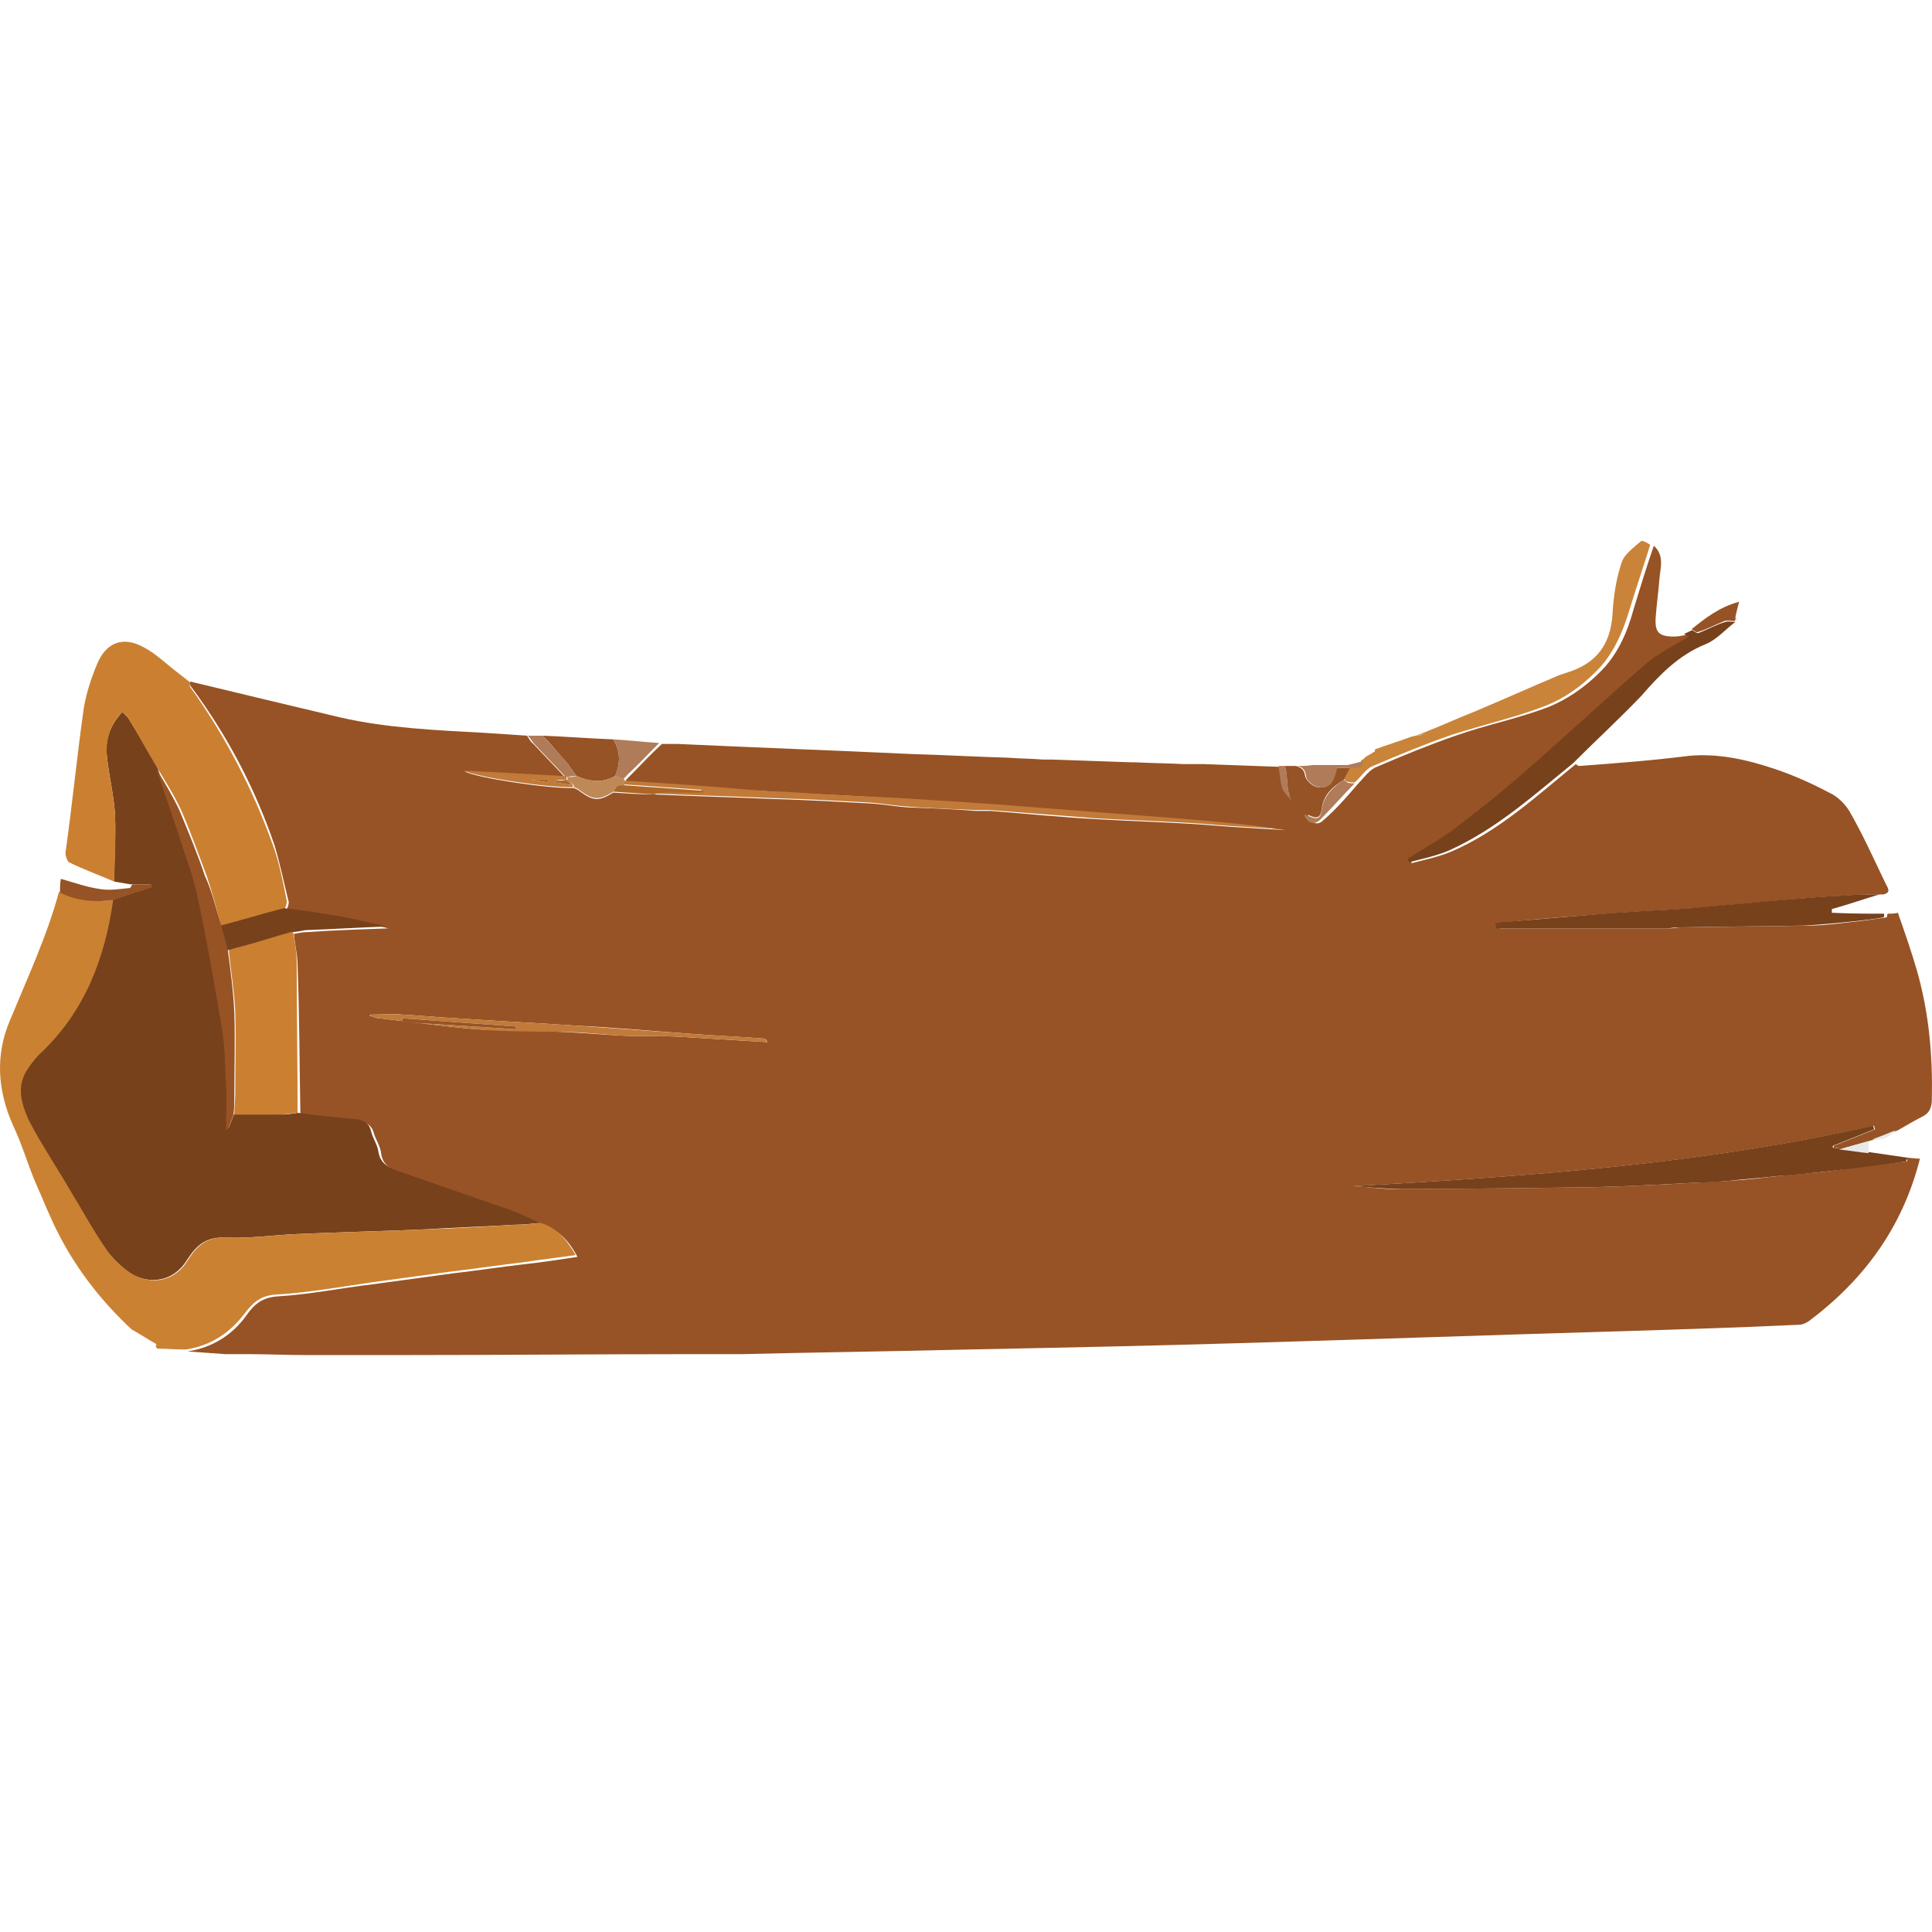 <svg width="50" height="50" viewBox="0 0 50 50" fill="none" xmlns="http://www.w3.org/2000/svg">
<path d="M4.924 17.638C6.206 17.947 7.489 18.256 8.795 18.564C10.03 18.849 11.312 18.897 12.571 18.968C12.927 18.992 13.283 19.015 13.639 19.039C13.687 19.11 13.734 19.206 13.806 19.253C14.067 19.538 14.352 19.823 14.613 20.108C13.758 20.06 12.927 20.013 12.024 19.965C12.333 20.132 14.209 20.417 14.85 20.393C14.898 20.417 14.969 20.44 15.017 20.488C15.349 20.725 15.492 20.749 15.871 20.512C16.228 20.535 16.56 20.559 16.916 20.559C17.938 20.607 18.982 20.63 20.004 20.678C20.858 20.701 21.713 20.749 22.592 20.797C22.877 20.82 23.162 20.868 23.447 20.892C24.041 20.915 24.658 20.939 25.252 20.986C25.37 20.986 25.489 20.986 25.632 20.986C26.558 21.058 27.484 21.153 28.386 21.2C29.194 21.248 30.001 21.271 30.785 21.319C31.236 21.343 31.663 21.39 32.115 21.414C32.495 21.438 32.875 21.462 33.278 21.485C32.352 21.366 31.402 21.271 30.476 21.2C29.241 21.105 28.03 21.01 26.795 20.915C25.632 20.82 24.468 20.749 23.328 20.678C22.331 20.607 21.31 20.559 20.312 20.512C20.027 20.488 19.742 20.464 19.457 20.464C18.365 20.393 17.296 20.322 16.204 20.227C16.204 20.203 16.204 20.179 16.204 20.179C16.252 20.132 16.275 20.108 16.323 20.06C16.584 19.799 16.845 19.514 17.13 19.253C17.201 19.253 17.273 19.253 17.344 19.253C17.415 19.253 17.463 19.253 17.534 19.253C19.552 19.348 21.571 19.419 23.589 19.514C24.421 19.538 25.252 19.585 26.083 19.609C26.392 19.633 26.7 19.633 26.985 19.657C27.056 19.657 27.128 19.657 27.223 19.657C27.911 19.68 28.6 19.704 29.265 19.728C29.312 19.728 29.336 19.728 29.384 19.728C29.811 19.752 30.215 19.752 30.642 19.775C30.809 19.775 30.975 19.775 31.165 19.775C31.83 19.799 32.495 19.823 33.16 19.847C33.207 20.037 33.207 20.25 33.278 20.44C33.326 20.583 33.468 20.678 33.563 20.797C33.658 20.892 33.753 20.986 33.848 21.081C33.919 21.295 34.086 21.39 34.252 21.224C34.584 20.939 34.869 20.607 35.154 20.274C35.297 20.132 35.439 19.918 35.629 19.847C36.294 19.562 36.983 19.277 37.672 19.039C38.479 18.754 39.334 18.588 40.118 18.279C40.569 18.089 41.02 17.781 41.376 17.424C41.851 16.973 42.112 16.38 42.279 15.762C42.445 15.216 42.611 14.67 42.801 14.123C43.086 14.385 42.967 14.694 42.944 15.002C42.92 15.335 42.872 15.643 42.849 15.976C42.825 16.356 42.92 16.474 43.324 16.474C43.442 16.474 43.537 16.451 43.656 16.427C43.703 16.451 43.751 16.474 43.775 16.498C43.395 16.736 42.991 16.926 42.659 17.211C41.566 18.161 40.498 19.158 39.405 20.108C38.859 20.583 38.289 21.058 37.695 21.485C37.315 21.77 36.912 21.984 36.508 22.245C36.508 22.269 36.532 22.293 36.532 22.34C36.888 22.245 37.244 22.174 37.577 22.031C38.788 21.509 39.761 20.607 40.782 19.775C40.806 19.799 40.854 19.823 40.877 19.823C41.827 19.752 42.777 19.68 43.703 19.562C44.463 19.49 45.2 19.657 45.912 19.894C46.411 20.06 46.886 20.274 47.337 20.512C47.55 20.607 47.74 20.797 47.859 20.986C48.215 21.604 48.5 22.245 48.809 22.886C48.857 22.981 48.952 23.1 48.738 23.148C48.453 23.148 48.168 23.148 47.907 23.171C47.337 23.195 46.767 23.242 46.221 23.29C45.437 23.361 44.653 23.433 43.846 23.504C43.205 23.551 42.564 23.575 41.922 23.622C40.949 23.694 39.975 23.765 39.025 23.86C38.954 23.86 38.859 23.907 38.788 23.907C38.788 23.955 38.788 23.979 38.812 24.026C40.284 24.026 41.756 24.026 43.228 24.026C43.324 24.026 43.395 24.002 43.49 24.002C44.582 23.979 45.675 23.979 46.767 23.955C47.218 23.955 47.693 23.884 48.144 23.836C48.382 23.812 48.619 23.765 48.833 23.741C48.833 23.741 48.833 23.67 48.857 23.646C48.952 23.646 49.047 23.646 49.118 23.622C49.118 23.646 49.142 23.67 49.142 23.694C49.308 24.169 49.474 24.644 49.617 25.142C49.925 26.235 50.02 27.327 49.996 28.443C49.996 28.681 49.925 28.823 49.712 28.918C49.522 29.013 49.332 29.132 49.118 29.251C48.928 29.322 48.738 29.393 48.524 29.488C48.5 29.488 48.453 29.512 48.429 29.512C48.168 29.583 47.931 29.654 47.669 29.726C47.598 29.726 47.527 29.702 47.456 29.702C47.456 29.678 47.456 29.654 47.456 29.654C47.812 29.512 48.168 29.369 48.524 29.227C48.524 29.203 48.5 29.156 48.5 29.132C44.083 30.129 39.595 30.438 35.012 30.699C35.487 30.723 35.891 30.794 36.27 30.77C37.957 30.77 39.643 30.747 41.329 30.723C42.207 30.699 43.086 30.652 43.965 30.604C44.25 30.581 44.511 30.581 44.796 30.557C45.2 30.533 45.603 30.485 46.007 30.438C46.434 30.39 46.862 30.367 47.266 30.319C47.978 30.224 48.667 30.129 49.355 30.058L49.379 30.082L49.355 30.058C49.355 30.034 49.355 29.987 49.355 29.963C49.474 29.963 49.569 29.987 49.688 29.987C49.237 31.768 48.239 33.121 46.814 34.19C46.743 34.238 46.648 34.285 46.553 34.285C45.033 34.356 43.514 34.404 41.994 34.451C38.693 34.546 35.392 34.665 32.091 34.76C29.74 34.831 27.365 34.879 25.014 34.926C23.067 34.974 21.143 34.998 19.196 35.045C18.769 35.045 18.341 35.045 17.914 35.045C15.444 35.045 12.974 35.069 10.481 35.069C9.745 35.069 8.985 35.069 8.249 35.069C8.13 35.069 8.035 35.069 7.916 35.069C7.417 35.069 6.919 35.045 6.444 35.045C6.396 35.045 6.325 35.045 6.278 35.045C6.159 35.045 6.04 35.045 5.945 35.045C5.898 35.045 5.874 35.045 5.826 35.045C5.494 35.021 5.185 34.998 4.853 34.974C5.494 34.879 6.016 34.546 6.373 34.048C6.586 33.739 6.8 33.573 7.204 33.549C8.011 33.501 8.819 33.335 9.626 33.24C10.315 33.145 11.027 33.05 11.716 32.955C12.333 32.884 12.951 32.789 13.568 32.718C14.019 32.67 14.47 32.599 14.945 32.528C14.708 32.077 14.423 31.815 14.043 31.697C13.782 31.578 13.544 31.459 13.283 31.364C12.333 31.032 11.36 30.723 10.41 30.367C10.172 30.272 9.911 30.201 9.863 29.844C9.84 29.654 9.721 29.488 9.673 29.322C9.626 29.132 9.483 29.037 9.293 29.013C8.795 28.966 8.272 28.894 7.774 28.847C7.75 27.564 7.75 26.282 7.702 25C7.702 24.715 7.631 24.454 7.607 24.169C7.726 24.145 7.845 24.121 7.964 24.121C8.652 24.074 9.365 24.05 10.053 24.026C9.555 23.907 9.08 23.789 8.581 23.718C8.201 23.646 7.797 23.599 7.417 23.551C7.441 23.48 7.489 23.385 7.465 23.314C7.346 22.839 7.251 22.364 7.109 21.889C6.61 20.417 5.898 19.063 4.971 17.804C4.9 17.733 4.924 17.686 4.924 17.638ZM9.578 26.258C9.578 26.258 9.578 26.282 9.555 26.282C9.65 26.306 9.721 26.353 9.816 26.353C10.647 26.448 11.502 26.567 12.333 26.638C13.093 26.686 13.853 26.662 14.613 26.71C15.135 26.733 15.658 26.781 16.157 26.805C16.608 26.828 17.083 26.805 17.534 26.828C18.317 26.876 19.077 26.923 19.861 26.971C19.837 26.9 19.79 26.876 19.742 26.876C19.125 26.828 18.508 26.805 17.914 26.757C16.916 26.686 15.895 26.591 14.898 26.543C13.877 26.472 12.832 26.425 11.811 26.353C11.36 26.33 10.885 26.282 10.433 26.258C10.148 26.235 9.863 26.258 9.578 26.258Z" fill="#975325"/>
<path d="M7.702 28.8C8.201 28.871 8.724 28.918 9.222 28.966C9.412 28.989 9.555 29.061 9.602 29.274C9.65 29.465 9.769 29.631 9.792 29.797C9.84 30.129 10.077 30.224 10.338 30.319C11.288 30.652 12.262 30.984 13.212 31.317C13.473 31.412 13.711 31.53 13.972 31.649C13.758 31.673 13.521 31.697 13.307 31.697C12.523 31.744 11.763 31.768 10.98 31.816C9.911 31.863 8.819 31.887 7.75 31.934C7.109 31.958 6.491 32.053 5.85 32.029C5.328 32.005 5.09 32.219 4.829 32.623C4.473 33.193 3.784 33.288 3.238 32.86C3.048 32.694 2.858 32.504 2.716 32.314C2.407 31.839 2.122 31.34 1.813 30.842C1.433 30.224 1.029 29.631 0.721 28.989C0.507 28.586 0.365 28.111 0.697 27.66C0.816 27.517 0.934 27.351 1.053 27.232C2.169 26.14 2.692 24.786 2.906 23.29C3.238 23.171 3.57 23.076 3.903 22.958C3.903 22.934 3.903 22.91 3.879 22.887C3.713 22.887 3.547 22.887 3.38 22.887C3.238 22.863 3.095 22.839 2.953 22.815C2.953 22.245 3.001 21.675 2.977 21.105C2.953 20.583 2.811 20.061 2.763 19.538C2.716 19.134 2.858 18.754 3.167 18.422C3.214 18.47 3.262 18.517 3.309 18.564C3.57 18.992 3.832 19.419 4.069 19.847C4.259 20.417 4.449 20.963 4.639 21.533C4.805 22.079 5.019 22.625 5.138 23.171C5.375 24.288 5.589 25.38 5.755 26.496C5.85 27.018 5.85 27.565 5.874 28.087C5.898 28.443 5.874 28.823 5.874 29.18C5.898 29.18 5.898 29.18 5.921 29.18C5.969 29.061 6.016 28.942 6.064 28.823C6.42 28.823 6.8 28.823 7.156 28.823C7.346 28.871 7.536 28.823 7.702 28.8Z" fill="#77411C"/>
<path d="M2.929 23.29C2.715 24.81 2.193 26.164 1.077 27.232C0.934 27.351 0.816 27.517 0.721 27.66C0.412 28.111 0.554 28.562 0.744 28.989C1.077 29.631 1.481 30.224 1.837 30.842C2.146 31.34 2.407 31.839 2.739 32.314C2.882 32.528 3.072 32.718 3.262 32.86C3.784 33.288 4.497 33.217 4.853 32.623C5.114 32.219 5.351 32.005 5.874 32.029C6.515 32.053 7.133 31.958 7.774 31.934C8.842 31.887 9.935 31.863 11.003 31.816C11.787 31.792 12.547 31.744 13.331 31.697C13.568 31.697 13.782 31.673 13.995 31.649C14.376 31.768 14.637 32.029 14.898 32.48C14.423 32.552 13.972 32.599 13.521 32.67C12.903 32.742 12.286 32.837 11.668 32.908C10.98 33.003 10.267 33.098 9.578 33.193C8.771 33.312 7.964 33.454 7.156 33.502C6.753 33.525 6.563 33.691 6.325 34C5.945 34.499 5.446 34.831 4.805 34.926C4.568 34.926 4.307 34.903 4.069 34.903C4.045 34.879 4.045 34.855 4.022 34.831C4.022 34.831 4.045 34.831 4.045 34.808V34.784C3.832 34.665 3.618 34.523 3.404 34.404C2.644 33.691 2.003 32.884 1.528 31.958C1.291 31.507 1.101 31.008 0.887 30.533C0.697 30.058 0.554 29.583 0.341 29.132C-0.063 28.23 -0.134 27.303 0.27 26.377C0.721 25.285 1.219 24.216 1.528 23.076C1.979 23.29 2.454 23.361 2.929 23.29Z" fill="#CB8132"/>
<path d="M4.069 19.871C3.808 19.443 3.57 18.992 3.309 18.564C3.285 18.517 3.238 18.493 3.167 18.422C2.858 18.731 2.739 19.134 2.763 19.538C2.81 20.061 2.953 20.583 2.977 21.105C3 21.675 2.977 22.245 2.953 22.815C2.573 22.649 2.169 22.506 1.789 22.317C1.742 22.293 1.694 22.15 1.694 22.079C1.86 20.892 1.979 19.704 2.145 18.493C2.193 18.066 2.335 17.615 2.502 17.211C2.739 16.617 3.19 16.451 3.737 16.76C4.045 16.926 4.306 17.187 4.591 17.401C4.71 17.496 4.805 17.567 4.924 17.662C4.924 17.71 4.9 17.757 4.924 17.781C5.826 19.039 6.539 20.417 7.061 21.865C7.227 22.317 7.322 22.815 7.417 23.29C7.441 23.361 7.394 23.456 7.37 23.528C6.824 23.67 6.277 23.836 5.731 23.979C5.613 23.551 5.494 23.1 5.351 22.673C5.138 22.103 4.924 21.509 4.686 20.963C4.496 20.559 4.283 20.227 4.069 19.871Z" fill="#CB8031"/>
<path d="M49.332 30.058C48.643 30.153 47.931 30.248 47.242 30.32C46.815 30.367 46.387 30.415 45.983 30.438C45.58 30.486 45.176 30.51 44.772 30.557C44.487 30.581 44.226 30.605 43.941 30.605C43.062 30.652 42.184 30.7 41.305 30.723C39.619 30.747 37.933 30.771 36.247 30.771C35.843 30.771 35.463 30.723 34.988 30.7C39.572 30.438 44.06 30.13 48.477 29.132C48.477 29.156 48.501 29.203 48.501 29.227C48.144 29.37 47.788 29.512 47.432 29.655C47.432 29.678 47.432 29.702 47.432 29.702C47.503 29.702 47.574 29.726 47.646 29.726C47.907 29.75 48.144 29.797 48.406 29.821C48.738 29.868 49.047 29.916 49.379 29.963C49.332 30.011 49.332 30.035 49.332 30.058Z" fill="#77411C"/>
<path d="M40.711 19.752C39.69 20.583 38.717 21.462 37.505 22.008C37.173 22.151 36.817 22.222 36.461 22.317C36.461 22.293 36.437 22.269 36.437 22.222C36.84 21.96 37.244 21.747 37.624 21.462C38.218 21.011 38.788 20.559 39.334 20.084C40.426 19.135 41.495 18.137 42.587 17.187C42.92 16.902 43.324 16.712 43.703 16.475C43.656 16.451 43.608 16.427 43.585 16.404C43.656 16.38 43.727 16.332 43.798 16.309C43.846 16.332 43.917 16.404 43.965 16.38C44.202 16.285 44.416 16.166 44.653 16.095C44.725 16.071 44.82 16.095 44.914 16.095C44.653 16.285 44.44 16.546 44.155 16.665C43.442 16.95 42.944 17.472 42.469 18.018C41.899 18.612 41.305 19.158 40.711 19.752Z" fill="#77411C"/>
<path d="M48.762 23.646C48.762 23.693 48.762 23.741 48.738 23.741C48.501 23.788 48.263 23.812 48.049 23.836C47.598 23.883 47.123 23.931 46.672 23.954C45.58 23.978 44.487 23.978 43.395 24.002C43.3 24.002 43.229 24.026 43.134 24.026C41.661 24.026 40.189 24.026 38.717 24.026C38.717 23.978 38.717 23.954 38.693 23.907C38.764 23.883 38.859 23.859 38.93 23.859C39.904 23.788 40.878 23.693 41.828 23.622C42.469 23.575 43.11 23.551 43.751 23.503C44.535 23.432 45.318 23.361 46.126 23.29C46.696 23.242 47.266 23.195 47.812 23.171C48.097 23.147 48.358 23.147 48.643 23.147C48.239 23.266 47.836 23.408 47.408 23.527C47.408 23.551 47.408 23.598 47.408 23.622C47.907 23.646 48.334 23.646 48.762 23.646Z" fill="#77411C"/>
<path d="M42.706 14.1C42.54 14.646 42.35 15.192 42.184 15.738C41.994 16.38 41.733 16.973 41.281 17.401C40.925 17.757 40.498 18.066 40.023 18.256C39.239 18.564 38.384 18.754 37.577 19.015C36.888 19.253 36.199 19.538 35.534 19.823C35.344 19.894 35.226 20.108 35.059 20.25C34.988 20.25 34.917 20.25 34.87 20.227C34.822 20.227 34.798 20.179 34.775 20.155C34.822 20.06 34.893 19.942 34.941 19.847C35.059 19.823 35.226 19.918 35.226 19.68C35.249 19.657 35.249 19.657 35.273 19.657C35.297 19.633 35.321 19.609 35.344 19.585C35.392 19.562 35.463 19.514 35.511 19.49C35.534 19.467 35.558 19.467 35.582 19.443C35.582 19.419 35.582 19.419 35.582 19.395C35.891 19.277 36.223 19.182 36.532 19.063C36.579 19.063 36.603 19.039 36.651 19.039C36.722 19.015 36.817 18.968 36.888 18.944C37.315 18.778 37.719 18.588 38.147 18.422C38.883 18.113 39.619 17.781 40.355 17.472C40.426 17.448 40.498 17.424 40.569 17.401C41.329 17.163 41.685 16.664 41.733 15.881C41.756 15.43 41.827 14.978 41.97 14.551C42.041 14.337 42.279 14.171 42.469 14.005C42.516 13.981 42.635 14.052 42.706 14.1Z" fill="#C98439"/>
<path d="M14.043 19.04C14.66 19.063 15.254 19.111 15.871 19.135C16.061 19.443 16.061 19.752 15.919 20.084C15.586 20.274 15.254 20.227 14.922 20.084C14.827 19.966 14.755 19.847 14.66 19.728C14.447 19.491 14.257 19.253 14.043 19.04Z" fill="#965325"/>
<path d="M15.919 20.084C16.061 19.752 16.061 19.443 15.871 19.134C16.275 19.158 16.679 19.205 17.059 19.229C16.798 19.49 16.536 19.775 16.252 20.036C16.204 20.084 16.18 20.108 16.133 20.155C16.061 20.131 15.99 20.108 15.919 20.084Z" fill="#B07B58"/>
<path d="M2.929 23.291C2.454 23.362 1.979 23.314 1.552 23.101C1.552 22.982 1.552 22.863 1.576 22.744C1.908 22.839 2.241 22.958 2.573 23.006C2.834 23.053 3.095 23.006 3.357 22.982C3.38 22.982 3.404 22.91 3.428 22.887C3.594 22.887 3.76 22.887 3.927 22.887C3.927 22.91 3.927 22.934 3.95 22.958C3.594 23.077 3.262 23.172 2.929 23.291Z" fill="#965325"/>
<path d="M14.043 19.04C14.257 19.277 14.47 19.491 14.66 19.728C14.755 19.847 14.827 19.966 14.922 20.084C14.85 20.084 14.755 20.084 14.684 20.108C14.66 20.108 14.66 20.108 14.637 20.108C14.375 19.823 14.091 19.538 13.829 19.253C13.758 19.182 13.734 19.111 13.663 19.04C13.782 19.04 13.9 19.04 14.043 19.04Z" fill="#B07B58"/>
<path d="M44.891 16.071C44.796 16.071 44.701 16.047 44.63 16.071C44.392 16.166 44.178 16.285 43.941 16.356C43.893 16.38 43.846 16.309 43.775 16.285C44.131 16 44.487 15.715 45.01 15.573C44.962 15.739 44.938 15.858 44.915 15.953C44.915 16.024 44.915 16.047 44.891 16.071Z" fill="#975325"/>
<path d="M48.358 29.844C48.097 29.82 47.859 29.773 47.598 29.749C47.859 29.677 48.097 29.606 48.358 29.535C48.358 29.63 48.358 29.725 48.358 29.844Z" fill="#E8E8E8"/>
<path d="M30.571 19.727C30.144 19.704 29.74 19.704 29.313 19.68Z" fill="#EAEAEA"/>
<path d="M48.453 29.488C48.643 29.417 48.833 29.346 49.047 29.251C48.88 29.464 48.691 29.512 48.453 29.488Z" fill="#E8E8E8"/>
<path d="M36.912 18.968C36.84 18.992 36.745 19.039 36.674 19.063C36.745 19.015 36.84 18.992 36.912 18.968Z" fill="#EAEAEA"/>
<path d="M44.891 16.07C44.915 16.047 44.938 16.023 44.938 15.999C44.915 16.023 44.915 16.047 44.891 16.07Z" fill="#77411C"/>
<path d="M49.047 23.694C49.047 23.67 49.023 23.646 49.023 23.622C49.047 23.646 49.047 23.67 49.047 23.694Z" fill="#77411C"/>
<path d="M38.432 16.949L38.455 16.925C38.455 16.949 38.455 16.949 38.432 16.949Z" fill="#EAEAEA"/>
<path d="M7.702 28.8C7.512 28.824 7.346 28.847 7.156 28.847C6.8 28.847 6.42 28.847 6.064 28.847C6.064 28.657 6.088 28.491 6.088 28.301C6.088 27.589 6.111 26.9 6.088 26.188C6.064 25.641 5.969 25.119 5.921 24.573C6.04 24.549 6.159 24.502 6.277 24.478C6.705 24.359 7.132 24.217 7.584 24.098C7.631 24.383 7.679 24.644 7.679 24.929C7.679 26.259 7.702 27.541 7.702 28.8Z" fill="#CB8031"/>
<path d="M16.157 20.202C17.249 20.273 18.317 20.345 19.41 20.44C19.695 20.463 19.98 20.487 20.265 20.487C21.262 20.558 22.283 20.606 23.281 20.653C24.444 20.725 25.608 20.796 26.748 20.891C27.983 20.986 29.194 21.081 30.429 21.176C31.379 21.247 32.305 21.342 33.231 21.461C32.851 21.437 32.471 21.413 32.067 21.39C31.616 21.366 31.189 21.318 30.737 21.294C29.93 21.247 29.123 21.223 28.339 21.176C27.413 21.105 26.487 21.033 25.584 20.962C25.465 20.962 25.347 20.962 25.204 20.962C24.611 20.938 23.993 20.915 23.399 20.867C23.114 20.843 22.829 20.796 22.545 20.772C21.69 20.725 20.835 20.677 19.956 20.653C18.935 20.606 17.89 20.582 16.869 20.535C16.964 20.511 17.059 20.487 17.154 20.487C17.486 20.487 17.819 20.487 18.151 20.487C18.151 20.463 18.151 20.463 18.151 20.44C17.463 20.392 16.774 20.345 16.109 20.297C16.157 20.273 16.157 20.25 16.157 20.202Z" fill="#C17A39"/>
<path d="M7.536 24.12C7.109 24.239 6.681 24.382 6.23 24.5C6.111 24.524 5.993 24.572 5.874 24.595C5.826 24.382 5.755 24.168 5.708 23.954C6.254 23.812 6.8 23.645 7.346 23.503C7.726 23.551 8.13 23.598 8.51 23.669C9.009 23.741 9.507 23.859 9.982 23.978C9.293 24.002 8.581 24.049 7.892 24.073C7.774 24.097 7.679 24.12 7.536 24.12Z" fill="#77411C"/>
<path d="M9.579 26.258C9.863 26.258 10.149 26.234 10.433 26.258C10.885 26.282 11.36 26.329 11.811 26.353C12.832 26.424 13.877 26.472 14.898 26.543C15.895 26.614 16.916 26.686 17.914 26.757C18.531 26.804 19.149 26.828 19.742 26.876C19.79 26.876 19.814 26.899 19.861 26.971C19.078 26.923 18.318 26.876 17.534 26.828C17.083 26.804 16.608 26.828 16.157 26.804C15.634 26.781 15.112 26.709 14.613 26.709C13.853 26.686 13.093 26.709 12.333 26.638C11.502 26.567 10.647 26.448 9.816 26.353C9.721 26.353 9.65 26.306 9.555 26.282C9.579 26.258 9.579 26.258 9.579 26.258ZM10.41 26.353C10.41 26.377 10.41 26.424 10.41 26.448C11.383 26.519 12.357 26.567 13.354 26.638C13.354 26.614 13.354 26.591 13.354 26.567C12.357 26.496 11.383 26.424 10.41 26.353Z" fill="#C17A39"/>
<path d="M16.157 20.203C16.157 20.25 16.157 20.274 16.157 20.321C16.085 20.345 16.014 20.369 15.943 20.369C15.919 20.416 15.895 20.44 15.872 20.488C15.492 20.725 15.349 20.701 15.017 20.464C14.969 20.416 14.898 20.392 14.851 20.369C14.851 20.345 14.851 20.321 14.851 20.321C14.803 20.274 14.732 20.25 14.684 20.203C14.684 20.179 14.684 20.131 14.684 20.108C14.755 20.108 14.851 20.108 14.922 20.084C15.254 20.226 15.587 20.274 15.919 20.084C15.99 20.108 16.085 20.131 16.157 20.155C16.157 20.179 16.157 20.179 16.157 20.203Z" fill="#BE8857"/>
<path d="M14.66 20.084C14.66 20.108 14.66 20.155 14.66 20.179C14.565 20.179 14.47 20.179 14.376 20.203C14.376 20.227 14.376 20.227 14.376 20.25C14.518 20.274 14.684 20.298 14.827 20.322C14.827 20.345 14.827 20.369 14.827 20.369C14.185 20.393 12.309 20.108 12.001 19.942C12.903 19.989 13.758 20.037 14.589 20.084C14.637 20.084 14.637 20.084 14.66 20.084ZM13.758 20.179C13.9 20.203 14.043 20.227 14.185 20.25C14.185 20.227 14.185 20.203 14.185 20.179C14.043 20.179 13.9 20.179 13.758 20.179Z" fill="#C17A39"/>
<path d="M34.774 20.179C34.798 20.203 34.846 20.227 34.869 20.251C34.941 20.274 34.988 20.274 35.059 20.274C34.751 20.583 34.466 20.916 34.157 21.224C33.991 21.367 33.825 21.296 33.753 21.082C33.919 21.105 34.157 21.343 34.205 20.963C34.252 20.583 34.513 20.369 34.774 20.179Z" fill="#B07B58"/>
<path d="M15.871 20.488C15.895 20.44 15.919 20.416 15.943 20.369C16.014 20.345 16.085 20.322 16.157 20.322C16.845 20.369 17.534 20.416 18.199 20.464C18.199 20.488 18.199 20.488 18.199 20.512C17.866 20.512 17.534 20.512 17.201 20.512C17.106 20.512 17.011 20.535 16.916 20.559C16.56 20.535 16.204 20.512 15.871 20.488Z" fill="#AC6728"/>
<path d="M33.089 19.823C33.136 19.823 33.207 19.823 33.255 19.823C33.35 20.132 33.255 20.488 33.468 20.773C33.373 20.654 33.255 20.536 33.184 20.417C33.136 20.227 33.112 20.013 33.089 19.823Z" fill="#B07B58"/>
<path d="M33.753 21.058C33.658 20.963 33.563 20.868 33.468 20.773C33.563 20.868 33.658 20.963 33.753 21.058Z" fill="#B07B58"/>
<path d="M16.157 20.155C16.204 20.107 16.228 20.084 16.275 20.036C16.228 20.084 16.18 20.107 16.157 20.155Z" fill="#BE8857"/>
<path d="M5.731 23.955C5.779 24.168 5.85 24.382 5.898 24.596C5.969 25.142 6.04 25.665 6.064 26.211C6.088 26.923 6.064 27.612 6.064 28.324C6.064 28.514 6.064 28.68 6.04 28.87C5.993 28.989 5.945 29.108 5.898 29.227C5.874 29.227 5.874 29.227 5.85 29.227C5.85 28.87 5.874 28.49 5.85 28.134C5.826 27.612 5.826 27.066 5.731 26.543C5.541 25.427 5.351 24.311 5.114 23.218C4.995 22.649 4.782 22.126 4.615 21.58C4.425 21.01 4.235 20.464 4.045 19.894C4.259 20.25 4.473 20.606 4.639 20.962C4.877 21.532 5.114 22.102 5.304 22.672C5.494 23.076 5.589 23.527 5.731 23.955Z" fill="#975324"/>
<path d="M33.753 21.058C33.658 20.963 33.563 20.868 33.468 20.773C33.255 20.488 33.35 20.132 33.255 19.823C33.35 19.823 33.445 19.823 33.54 19.823C33.682 19.871 33.753 19.918 33.777 20.084C33.801 20.203 33.967 20.346 34.086 20.369C34.442 20.441 34.513 20.156 34.584 19.871C34.703 19.871 34.822 19.871 34.941 19.871C34.893 19.966 34.822 20.084 34.775 20.18C34.489 20.369 34.252 20.559 34.205 20.939C34.157 21.319 33.919 21.082 33.753 21.058Z" fill="#965325"/>
<path d="M34.964 19.87C34.846 19.87 34.727 19.87 34.608 19.87C34.537 20.155 34.466 20.44 34.109 20.369C33.991 20.345 33.801 20.203 33.801 20.084C33.777 19.894 33.682 19.846 33.563 19.823C33.706 19.823 33.825 19.823 33.967 19.799C34.109 19.799 34.276 19.799 34.418 19.799C34.466 19.799 34.537 19.799 34.584 19.799C34.679 19.799 34.774 19.799 34.869 19.799C35.012 19.775 35.131 19.728 35.273 19.704C35.249 19.941 35.059 19.846 34.964 19.87Z" fill="#B07B58"/>
<path d="M35.297 19.681C35.321 19.657 35.344 19.633 35.368 19.61C35.321 19.633 35.321 19.657 35.297 19.681Z" fill="#B07B58"/>
<path d="M35.511 19.514C35.534 19.49 35.558 19.49 35.582 19.466C35.558 19.49 35.534 19.514 35.511 19.514Z" fill="#B07B58"/>
<path d="M10.41 26.354C11.383 26.425 12.381 26.496 13.354 26.567C13.354 26.591 13.354 26.615 13.354 26.638C12.381 26.567 11.407 26.52 10.41 26.448C10.41 26.401 10.41 26.377 10.41 26.354Z" fill="#975425"/>
<path d="M14.827 20.322C14.684 20.298 14.518 20.274 14.376 20.251C14.376 20.227 14.376 20.227 14.376 20.203C14.47 20.203 14.566 20.203 14.661 20.179C14.732 20.251 14.779 20.274 14.827 20.322Z" fill="#AC6728"/>
<path d="M16.157 20.322C16.085 20.345 16.014 20.369 15.943 20.369C15.99 20.345 16.085 20.345 16.157 20.322Z" fill="#975325"/>
<path d="M13.758 20.179C13.9 20.179 14.043 20.179 14.185 20.179C14.185 20.203 14.185 20.227 14.185 20.251C14.043 20.227 13.9 20.203 13.758 20.179Z" fill="#AC6728"/>
</svg>
